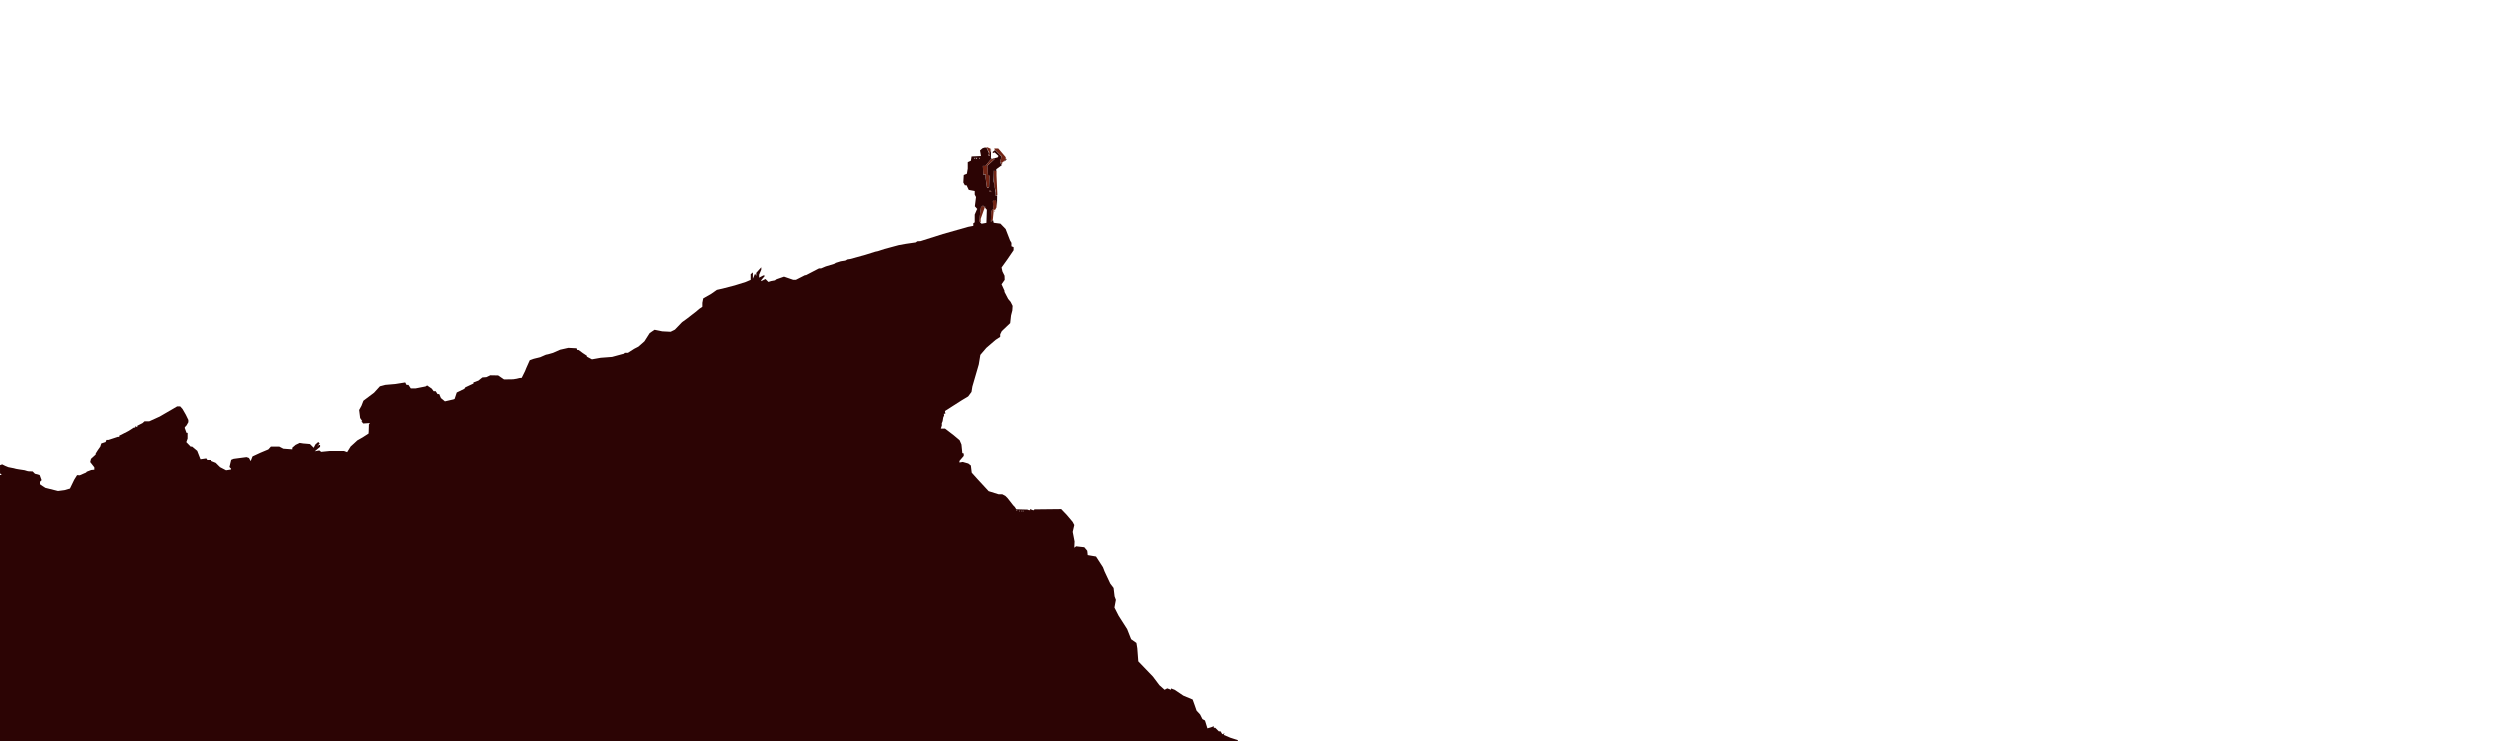 <svg version="1.1" id="svg6" xmlns="http://www.w3.org/2000/svg" x="0" y="0" viewBox="0 0 3500 1038" style="enable-background:new 0 0 3500 1038" xml:space="preserve">
    <style>
        .st1{fill:#2c0404}
    </style>
    <path id="path2" d="M1380 206.5v.5h1v-1h-1v.5m2 .6v1l1.5 2.9 1.5 2.9-.6 1.5-.6 1.5 1 .6 1 .6v-3.6l.6-3.1.6-3.1-2.6-1.2-2.6-1.2.2 1.2m10 1.3v.4l5.2 5 5.2 5-1.2 3.9-1.2 3.9 1 .3 1 .3-.5.8-.5.8 1 .6 1 .6v-2.3l2.5-2 2.5-2V220l-5.2-6.1-5.2-6.1h-5.5v.6m-2.8 14.3-2.2.4-3.6 4.4-3.6 4.4h-3.9l.3 6.2.3 6.2 1.6-.3 1.6-.3v4.6l.9 6.7.9 6.7.7.7.7.7.9-.9.9-.9.3-7.8.3-7.8-1.2-.7-1.2-.7-.3-6.3-.3-6.3 5.3-4.9 5.3-4.9-.8.1-.8.1-2.1.6m2.3 16.1-.5.7.4 10 .4 10 .9 3.5.9 3.5.2.8.2.8v6.1l1.1-.7 1.1-.7-.6-13.6-.6-13.6v-6.2l-1.5-.6-1.5-.6-.5.6m-6.6 28.6v.4l1.6.6 1.6.6-.6-1-.6-1h-1.9v.4m5.4 13.6-.6 1 .3 4.9.3 4.9-1.4 1.7-1.4 1.7-.3 7.6-.3 7.6 1.4-1.4 1.4-1.4.5-5 .5-5 .1-2.3.1-2.3.9.6.9.6 1.1-2 1.1-2v-7l-.6-1.6-.6-1.6h-2.7l-.7 1m-16.2 8.2-1 1.2-1.2 8-1.2 8v4.4h2v-4.4l2.5-7 2.5-7 .6-1.9.6-1.9-1.7.7-1.7.7.6-1 .6-1h-1.9l-.7 1.2m17.7 6.3v.5h1v-1h-1v.5m31 419v.5h1v-1h-1v.5m17.3.2.7.7.7-.7.7-.7h-2.7l.6.7m-13.3.8v.5h1v-1h-1v.5m3 0v.5h1v-1h-1v.5m2 0v.5h1v-1h-1v.5" style="fill-rule:evenodd;clip-rule:evenodd;fill:#732515"/>
    <path class="st1" d="m1409.4 223-.5-.4-.5-.5-1.3 2.2-1.3 2.2 1.8-1.7zM1722.5 1032.8l-4.7-2-4.7-2 .7-1.1.7-1.1-3.3 1.3-1.2-2-1.2-2h-2.4l-5-5h-2.1v-2.2l-3.5 1.4-2.7.8-2.7.8-1.7-5.5-1.7-5.5-1.8-1-1.8-1-1.6-3.2-1.6-3.2-2.5-2.7-2.5-2.7-2.7-7.8-2.8-7.8-6.5-2.7-6.5-2.7-6.1-4.1-6.1-4.1-5.1-1.9v1.9l-2.6-1-2.6-1-1.9 1-1.9 1-3.6-3.2-3.6-3.2-9.2-12.2-10.2-10.6-10.2-10.6-.7-9.2-.7-9.2-.6-3.7-.6-3.7-3.7-2.6-3.7-2.6-2.8-7.1-2.8-7.1-6-9.4-6-9.4-2.9-5.7-2.9-5.7 1-5.4 1-5.4-.9-2.4-.9-2.4-.7-5.9-.7-5.9-2.3-3-2.3-3-4-8.5-4-8.5-2.3-6-9.7-15-11.7-2-.2-2.5-.2-1.8-.2-1.8-4.1-4.9-3.7-.4-3.7-.4-4-.5-2.6 2 .4-8.8-1.3-6.7-1.3-6.7 1.1-4.8 1.1-4.8-2.3-4.4-8-9.5-4-4.2-4-4.2-18.7.2-18.7.2-.7.7-.7.7-4.8-1.8v2.2l-3.5-1.5-7.9-.2-7.9-.2-.9-1.5-.9-1.5-2.5-2.6-3.9-5-3.9-5-1.6-1.6-1.6-1.6-2.1-1.1-2.1-1.1h-5.1l-14.1-4.4-15.8-17.1-7.9-8.8-.6-5-.6-5-1.8-1.4-1.8-1.4-3.9-1.1-3.9-1.1-2.3.4-2.3.4v-2.2l3-3.5 3-3.5v-3.4l-1-.3-1-.3-1.2-12-1.3-3-1.3-3-4.3-3.6-4.3-3.6-11.9-9.1h-5.8l.7-2.2.7-2.2-.1-3 .6-1.5.6-1.5.8-5 1.3-3-.2-1.2-.2-1.2h2.2l-.3-1.9-.3-1.9 23.5-15 4.5-2.7 4.5-2.7 4.7-6.3 1.2-7.5 4.5-15.5 4.5-15.5 1.1-6.7 1.1-6.7 4.2-4.9 4.2-4.9 6.5-5.6 6.5-5.6 3.2-2.1 3.2-2.1V468l1.1-2.2 1.1-2.2 5.9-5.6 5.9-5.6.6-5.4.6-5.4.9-3.5.9-3.5.2-3.2.2-3.2-1.4-2.8-1.4-2.8-1.7-2-1.7-2-5.2-10V407l-4.1-9 2.2-3.1 2.2-3.1-.1-2.9-.1-2.9-1.5-3-1.5-3-1.2-5.5 7.9-11 4.5-6.6 4.5-6.6V346l-1.5-.6-1.5-.6V340l-1-1.7-1-1.7-6.2-16-7.3-7.5-4.7-.6-4.7-.6-.5-2-.5-2-1.5 1.3-1.5 1.3.3-7.5.3-7.5 1.4-1.7 1.4-1.7-.3-5.4-.3-5.4 1.6-.6 1.6-.6.6.6.6.6.7 3.8.7 3.8.1-7.8.1-7.8-1 .6-1 .6-.1-2.8-.1-2.8-.9-5-1.8-10 .1-7.5.1-7.5 3.5.6v-2.6l7.9-5.8-2.2-2.7h1.8l-1.2-.8-1.2-.8 1.2-3.8 1.2-3.8-4.6-4.6-4.6-4.6-1.6 1.3-1.6 1.3v1.7l1.3-.5 1.3-.5 2.7 2.5 2.7 2.5-.6 1-.6 1-4.1 1.1-4.1 1.1-.6-.6-.6-.6.2-12.4-1.9 6v3.6l-1-.6-1-.6.5-1.4.5-1.4-1.7-3.8-1.7-3.8-3-.3-1.4.5-1.4.5-1.7 1.5-1.7 1.5.7 3.9.7 3.9-6.6.3-6.6.3-1 6-2.2 1-2.2 1v9l-.6 3.6-.6 3.6-2.2.9-2.2.9-.3 5.2-.3 5.2 1.1 2 1.1 2h2.4l1.5 3.2 1.5 3.2 4.2.8 4.2.8v5l.9 1.7.9 1.7-1.6 13 1.7 1.9 1.7 1.9-.3.4-.3.4-1.5 3.5-1.5 3.5v10.9l-1 .6-1 .6v3.7l-7.3 1.4-17.6 5-17.6 5-15.8 5-15.8 5-4.3.2-1.1.8-1.1.8-6.9 1-6.9 1-5 .9-5 .9-10 2.7-10 2.7-4.6 1.5-4.6 1.5-1.9.4-1.9.4-7 2.2-7 2.2-10.5 2.9-10.5 2.9-2 .3-2 .3-1.3.8-1.3.8-3.2.5-3.2.5-3.5 1.1-3.5 1.1-1 .7-1 .7-6 1.8-6 1.8-3.3 1.4-3.3 1.4h-3l-18.9 9.8v-.7l-6.7 3.4-6.7 3.4h-4l-6.4-2.2-6.4-2.2-5.2 1.8-5.2 1.8-1 .8-1 .8-2.7.5-2.7.5-1.9.6-1.9.6-4.1-4.1-3 1.5-3 1.5v-1.3l2.6-3.1 2.6-3.1-1-.3-1-.3-6.1 3.2v-4.1l1.5-3.6 1.5-3.6v-3.2l-3.5 3.9-3.5 3.9v4.2l-.9-1.5-.9-1.5-1.5 3.5-1.5 3.5v-8.8l-3 2.5v7.9l-3.5 1.5-3.5 1.5-7.7 2.4-7.7 2.4-8.5 2.2-8.5 2.2-4 .9-4 .9-4 2.8-4 2.8-5.6 3.2-5.6 3.2-.6 3.1-.6 3.1v5.5l-2.2 1.5-2.2 1.5-2.2 1.9-2.2 1.9-5.2 4-3.2 2.5-3.2 2.5-4 2.9-4 2.9-5 5.2-5 5.2-6 3-5.9-.3-5.9-.3-5.4-1.1-5.4-1.1-3.4 2.3-3.4 2.3-3.7 5.8-3.7 5.8-4.2 3.7-4.2 3.7-2.9 1.5-2.9 1.5-4.4 2.8-4.4 2.8h-4.3l-.7.7-.7.7-1.2.3-1.2.3-7 1.9-7 1.9-8 .6-8 .6-6.2 1.1-6.2 1.1-7.1-3.8V498l-5.5-3.6-6-4.4h-1.9l-.4-1.2-.4-1.2-5.7-.3-5.7-.3-5.8 1.3-5.8 1.3-5 2.2-5 2.2-3.5 1-3.5 1-1.5.3-1.5.3-8 3.5-4.5 1.1-4.5 1.1-2.8 1-2.8 1-2.5 5.6-2.5 5.6-1.6 4-4.7 9.5-1.5.1-1.5.1-2 .5-2 .5-2.5.4-2.5.4-6.4.1-6.4.1-4.1-2.8-4.1-2.8-5.5-.1-5.5-.1-2.7 1.3-2.7 1.3-2.8.2-2.8.2-2.8 2.2-2.7 2.2-3.5 1.3-3.5 1.3v1.5l-11.5 5.4-.6 1-.6 1-10.7 5.2-1.5 4.5-1.5 4.5-.7.3-.7.3-6.1 1.4-6.1 1.4-2.8-2.3-2.8-2.3-1.2-2.8-1.2-2.8h-2.4l-2.5-4h-2.9l-1.3-1.8-1.3-1.8-6.5-4.5-1.1.7-1.1.7-7.1 1.4-7.1 1.4h-6.5l-3.3-5h-2.7l-.9-1.7-.9-1.7-6.9 1.1-6.9 1.1-7 .6-7 .6-3.8 1-3.8 1-4.1 4.5-4.1 4.5-14.9 11.2-1.4 3.6-1.4 3.6-1.6 2.9-1.6 2.9.7 5.6.7 5.6 3 4.5h-1.3l1.3 1.6 1.3 1.6 4.7-.3 4.7-.3-.7 1-.7 1-.3 10-.1 1.2-.1 1.5-4.2 2.7-4.2 2.7-3.7 2.1-3.7 2.1-4.6 4.3-4.6 4.1-2.5 4-2.5 4-2.2-.8-2.2-.8h-20l-6 .6-6 .6-1.3-1-1.3-1-3.2.6-3.2.6 7.5-6.2V623h-1.6l-1.4 1.2-1.4 1.2 1.9-2.3 1.9-2.3-2-2-4 3.5-1.2 2.3-1.2 2.3-2.6-2.6-2.6-2.6-2.1-.2-2.1-.2-5-.4-2.6-.4-2.6-.4-2.9 1.4-2.9 1.4-4.5 3.9v2.3l-12.5-.9-2.9-1.5-2.9-1.5h-11.6l-1.8 2-1.8 2-5.5 2.3-5.5 2.3-5.6 2.6-5.6 2.6-1.3 3.3-1.3 3.3-1.2-2.2-1.2-2.2-1.7-.6-1.7-.6-9.1 1.2-9.1 1.2-1.7.7-1.7.7-1.2 5-1.2 5 1.1 1.1 1.1 1.1v1.3l-7 1.1-8.5-4.4-3-3-3-3-3.2-1.3-3.2-1.3V644h-4.9l-.7-1.1-.7-1.1-4.1.6-4.1.6-2.3-5.9-2.3-5.9-3.6-3-3.6-3H267l-3-3.1-3-3.1.9-2.5.9-2.5v-8h-1.6l-2.4-6.6v-1.2l2.5-2.7 2.5-4.4V588l-1.8-3.7-1.8-3.7-2.3-4-2.3-4-1.6-1.8-1.6-1.8H248l-12.2 7.1-12.2 7.1-14.8 6.7h-6.6l-1.3 1.2-1.3 1.2-3.7 1.9-3.7 1.9v1.9l-1.5-.6-1.5-.6v1.9h-1.9l-3.4 2.2-3.4 2.2-5.7 3.1-.8.2-1 .6-3 1.5-3 1.5v1.9l-.8-.2-.8-.2-6.7 2.2-6.7 2.2h-2.9l-.6 1.5-.6 1.5-3 1-3 1-.7 2.2-.7 2.2-3.4 4.8-3.1 4.9v1.4l-3.3 3-3.3 3-1.1 4.5 2.9 3.7 2.9 3.7v3.3l-2.2.2-2.2.2-3.1 1.2-3.1 1.2-.5.6-.5.6-4.4 1.9-4.4 1.9-1.9-.1-1.9-.1-2 3.2-2 3.2-3 6.2-3 6.2-3.8 1.1-3.8 1.1-4.6.6-4.6.6-8.8-2.2-8.8-2.2-3.9-2.5L56 678v-3.6l2.2-2.2-2.6-7.2-3.3-.9-3.3-.9-1.6-1.6-1.6-1.6-2.9-.1-2.9-.1-1.5-.3-2-.6-2-.6-4-.6-4-.6-4-.7-1.5-.4-1.5-.4-4-.8-4-.8-4.3-1.8-4.2-2.1-1.5.6-1.5.5v11.4l2.4 2.4H0v373h1733v-1.8l-5.2-1.7-5.3-1.7zm-335.9-764.4-1.6-.6v-.8h1.9l.6 1 .6 1-1.5-.6zm-6.8-36.4 3.6-4.4 3.6-4.4 2.2-.4 2.2-.4.8-.1.8-.1-5.3 4.9-5.3 4.9.3 6.3.3 6.3 1.2.7 1.2.7-.3 7.8-.3 7.8-.9.9-.9.9-.7-.7-.7-.7-.9-6.7-.9-6.7V244l-1.6.3-1.6.3-.3-6.2-.3-6.2h3.8zm-8.8-11h1v1h-1v-1zm1 79.2 1.3-9.7 1-1.2 1-1.2h1.9l-.6 1-.6 1 1.6-.6 1.6-.6v2.1l1.2 1.3 1.2 1.3-.3 9.2-.3 9.2-3.4.6-3.4.6-1.7-1.7-1.7-1.7 1.2-9.6zm-7-78.2h-1v-1h1v1zm2.7-.3-.7.7-.7-.7-.7-.7h2.7l-.6.7zM1424 715h-1v-1h1v1zm4 1h-1v-1h1v1zm3 0h-1v-1h1v1zm2 0h-1v-1h1v1z"/>
</svg>
